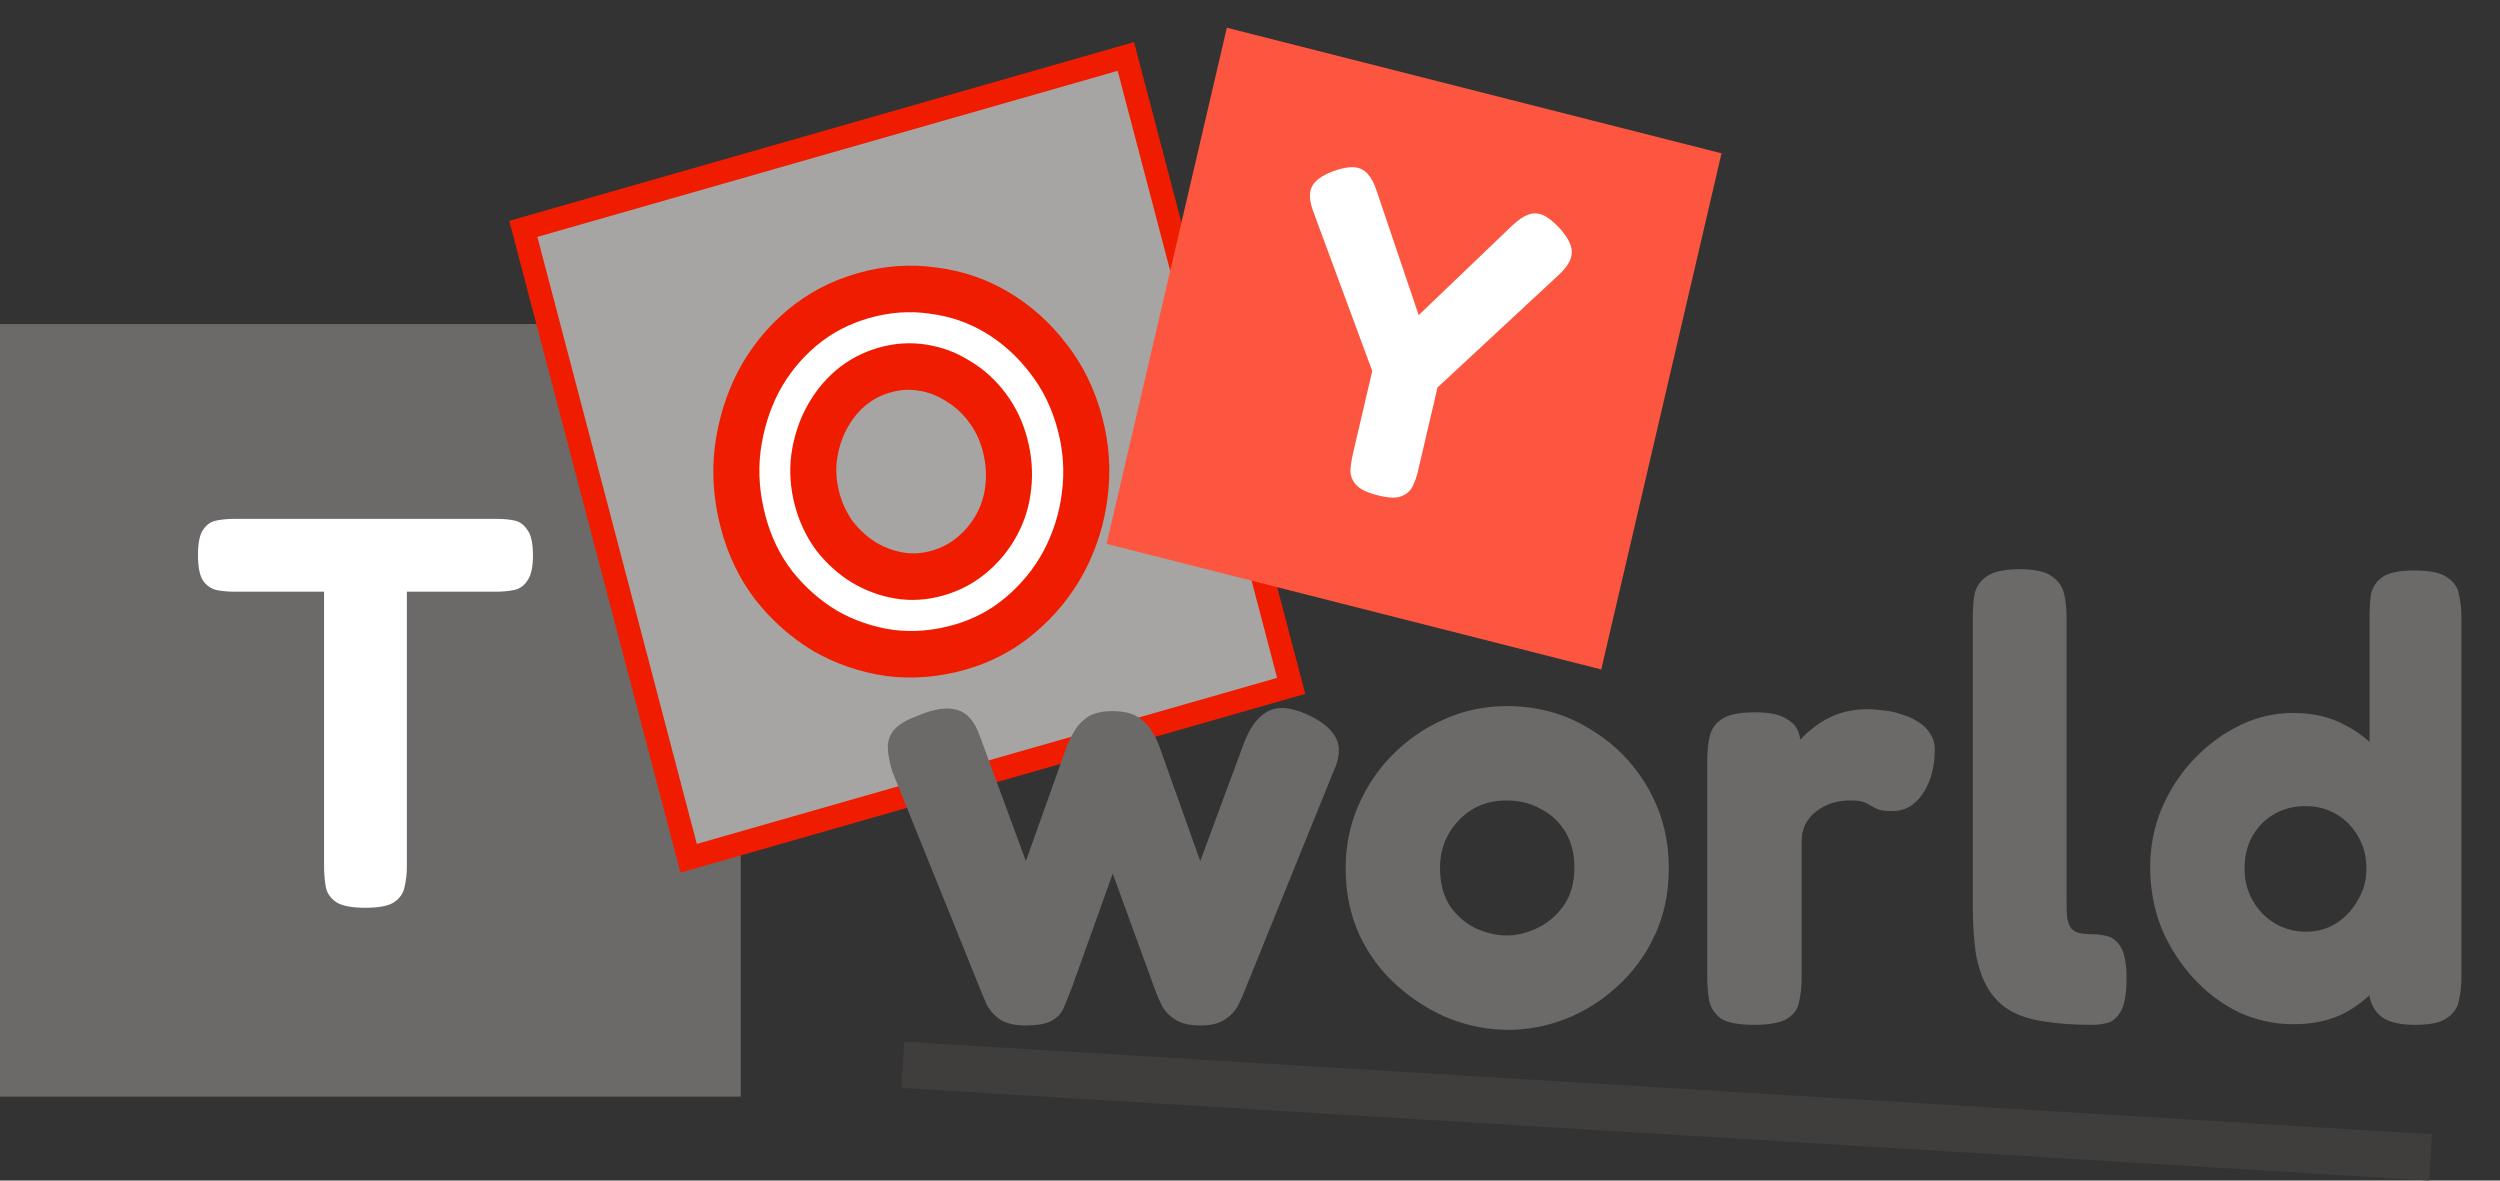 <svg width="108" height="51" viewBox="0 0 108 51" fill="none" xmlns="http://www.w3.org/2000/svg">
<rect x="0" y="0" width="108" height="51" fill="#333333" stroke="none"/>
<path d="M39 46L105 50" stroke="#403E3D" stroke-width="2"/>
<rect y="14" width="32" height="33.373" fill="#6C6A69"/>
<path d="M21.488 22.416C21.76 22.416 22.008 22.44 22.232 22.488C22.456 22.536 22.64 22.672 22.784 22.896C22.944 23.104 23.024 23.472 23.024 24C23.024 24.496 22.944 24.856 22.784 25.08C22.64 25.304 22.448 25.44 22.208 25.488C21.968 25.536 21.712 25.56 21.44 25.56H17.576V37.44C17.576 37.744 17.544 38.032 17.48 38.304C17.432 38.576 17.28 38.8 17.024 38.976C16.784 39.136 16.368 39.216 15.776 39.216C15.2 39.216 14.784 39.136 14.528 38.976C14.272 38.8 14.12 38.576 14.072 38.304C14.024 38.016 14 37.72 14 37.416V25.56H10.088C9.832 25.56 9.584 25.536 9.344 25.488C9.104 25.424 8.912 25.288 8.768 25.08C8.624 24.856 8.552 24.488 8.552 23.976C8.552 23.464 8.624 23.104 8.768 22.896C8.912 22.672 9.104 22.536 9.344 22.488C9.584 22.44 9.832 22.416 10.088 22.416H21.488Z" fill="white"/>
<rect x="0.608" y="0.346" width="27.086" height="28.119" transform="matrix(0.961 -0.275 0.254 0.967 21.935 9.72)" fill="#A7A5A4" stroke="#F01C00"/>
<path d="M41.463 27.96C40.448 28.25 39.438 28.333 38.435 28.208C37.442 28.064 36.518 27.749 35.662 27.262C34.817 26.756 34.077 26.106 33.444 25.311C32.824 24.512 32.377 23.588 32.101 22.538C31.821 21.475 31.743 20.429 31.867 19.402C32.002 18.357 32.3 17.387 32.763 16.493C33.239 15.594 33.862 14.821 34.632 14.174C35.402 13.527 36.287 13.06 37.289 12.774C38.304 12.483 39.308 12.41 40.301 12.553C41.304 12.678 42.228 12.993 43.074 13.498C43.919 14.004 44.654 14.663 45.277 15.476C45.914 16.286 46.374 17.229 46.658 18.307C46.93 19.343 46.997 20.376 46.858 21.407C46.73 22.419 46.428 23.375 45.952 24.274C45.472 25.158 44.847 25.924 44.077 26.572C43.322 27.215 42.45 27.677 41.463 27.96ZM40.507 24.756C41.071 24.594 41.57 24.33 42.004 23.962C42.438 23.594 42.788 23.166 43.054 22.678C43.33 22.172 43.498 21.628 43.557 21.047C43.627 20.447 43.58 19.835 43.416 19.211C43.259 18.616 43.006 18.085 42.657 17.621C42.303 17.143 41.884 16.759 41.399 16.471C40.924 16.164 40.41 15.968 39.857 15.882C39.318 15.793 38.766 15.828 38.202 15.99C37.652 16.147 37.16 16.41 36.727 16.778C36.307 17.142 35.961 17.584 35.688 18.104C35.426 18.606 35.253 19.159 35.169 19.762C35.095 20.348 35.139 20.945 35.299 21.555C35.456 22.151 35.711 22.688 36.064 23.167C36.427 23.627 36.845 24.003 37.316 24.296C37.801 24.584 38.313 24.773 38.852 24.863C39.391 24.953 39.943 24.917 40.507 24.756Z" fill="white"/>
<path d="M38.435 28.208L38.277 29.203L38.286 29.204L38.296 29.206L38.435 28.208ZM35.662 27.262L35.144 28.13L35.153 28.135L35.162 28.14L35.662 27.262ZM33.444 25.311L32.657 25.941L32.665 25.951L33.444 25.311ZM31.867 19.402L30.881 19.291L30.88 19.299L31.867 19.402ZM32.763 16.493L31.888 16.031L31.883 16.04L32.763 16.493ZM40.301 12.553L40.143 13.548L40.152 13.55L40.161 13.551L40.301 12.553ZM43.074 13.498L43.592 12.631L43.592 12.631L43.074 13.498ZM45.277 15.476L44.486 16.102L44.494 16.112L45.277 15.476ZM46.858 21.407L45.873 21.29L45.872 21.297L46.858 21.407ZM45.952 24.274L46.822 24.745L46.827 24.736L45.952 24.274ZM44.077 26.572L43.45 25.803L43.445 25.807L44.077 26.572ZM42.004 23.962L41.373 23.196L42.004 23.962ZM43.054 22.678L42.185 22.204L42.185 22.205L43.054 22.678ZM43.557 21.047L42.569 20.947L42.569 20.954L42.568 20.962L43.557 21.047ZM42.657 17.621L41.856 18.232L41.861 18.239L42.657 17.621ZM41.399 16.471L40.853 17.321L40.868 17.331L40.883 17.34L41.399 16.471ZM39.857 15.882L39.678 16.875L39.688 16.876L39.857 15.882ZM36.727 16.778L36.096 16.012L36.087 16.02L36.727 16.778ZM35.688 18.104L34.811 17.646L34.81 17.647L35.688 18.104ZM35.169 19.762L34.184 19.64L34.182 19.654L35.169 19.762ZM36.064 23.167L35.263 23.777L35.272 23.79L35.282 23.803L36.064 23.167ZM37.316 24.296L36.784 25.155L36.792 25.16L36.8 25.165L37.316 24.296ZM41.209 26.992C40.317 27.247 39.441 27.318 38.575 27.21L38.296 29.206C39.435 29.348 40.578 29.252 41.717 28.927L41.209 26.992ZM38.593 27.212C37.719 27.086 36.911 26.81 36.162 26.384L35.162 28.14C36.125 28.689 37.166 29.043 38.277 29.203L38.593 27.212ZM36.18 26.394C35.437 25.95 34.785 25.378 34.223 24.672L32.665 25.951C33.369 26.834 34.196 27.563 35.144 28.13L36.18 26.394ZM34.231 24.682C33.698 23.995 33.306 23.193 33.062 22.264L31.139 22.813C31.447 23.984 31.951 25.03 32.657 25.941L34.231 24.682ZM33.062 22.264C32.812 21.314 32.747 20.397 32.855 19.506L30.88 19.299C30.74 20.461 30.829 21.635 31.139 22.813L33.062 22.264ZM32.854 19.514C32.974 18.582 33.238 17.728 33.642 16.945L31.883 16.04C31.363 17.047 31.03 18.133 30.881 19.291L32.854 19.514ZM33.637 16.955C34.052 16.172 34.592 15.504 35.259 14.942L34.005 13.406C33.133 14.139 32.426 15.016 31.888 16.031L33.637 16.955ZM35.259 14.942C35.915 14.391 36.672 13.99 37.543 13.741L37.034 11.806C35.903 12.13 34.889 12.662 34.005 13.406L35.259 14.942ZM37.543 13.741C38.43 13.487 39.293 13.426 40.143 13.548L40.459 11.557C39.323 11.394 38.178 11.479 37.034 11.806L37.543 13.741ZM40.161 13.551C41.034 13.659 41.829 13.932 42.556 14.366L43.592 12.631C42.628 12.054 41.574 11.696 40.44 11.555L40.161 13.551ZM42.556 14.366C43.292 14.807 43.935 15.382 44.486 16.101L46.067 14.852C45.372 13.944 44.546 13.201 43.592 12.631L42.556 14.366ZM44.494 16.112C45.042 16.807 45.445 17.626 45.696 18.582L47.619 18.032C47.304 16.832 46.786 15.764 46.059 14.841L44.494 16.112ZM45.696 18.582C45.936 19.495 45.993 20.395 45.873 21.29L47.844 21.524C48.001 20.357 47.924 19.19 47.619 18.032L45.696 18.582ZM45.872 21.297C45.76 22.188 45.495 23.024 45.077 23.812L46.827 24.736C47.362 23.726 47.702 22.651 47.845 21.516L45.872 21.297ZM45.082 23.803C44.664 24.574 44.121 25.239 43.45 25.803L44.705 27.34C45.573 26.61 46.28 25.743 46.822 24.745L45.082 23.803ZM43.445 25.807C42.805 26.352 42.063 26.748 41.209 26.992L41.717 28.927C42.837 28.607 43.838 28.077 44.709 27.336L43.445 25.807ZM40.761 25.723C41.458 25.524 42.086 25.192 42.635 24.727L41.373 23.196C41.054 23.467 40.684 23.665 40.253 23.789L40.761 25.723ZM42.635 24.727C43.163 24.279 43.594 23.753 43.922 23.151L42.185 22.205C41.981 22.578 41.713 22.908 41.373 23.196L42.635 24.727ZM43.922 23.151C44.265 22.523 44.473 21.847 44.546 21.132L42.568 20.962C42.522 21.409 42.395 21.821 42.185 22.204L43.922 23.151ZM44.545 21.146C44.63 20.412 44.571 19.673 44.377 18.936L42.454 19.486C42.589 19.998 42.624 20.483 42.569 20.947L44.545 21.146ZM44.377 18.936C44.19 18.223 43.882 17.575 43.452 17.003L41.861 18.239C42.13 18.596 42.329 19.009 42.454 19.486L44.377 18.936ZM43.458 17.01C43.031 16.433 42.517 15.959 41.915 15.602L40.883 17.34C41.252 17.559 41.576 17.853 41.856 18.232L43.458 17.01ZM41.945 15.621C41.358 15.241 40.715 14.995 40.026 14.889L39.688 16.876C40.105 16.941 40.491 17.088 40.853 17.321L41.945 15.621ZM40.036 14.89C39.344 14.775 38.644 14.823 37.948 15.023L38.456 16.957C38.888 16.833 39.292 16.81 39.678 16.875L40.036 14.89ZM37.948 15.023C37.262 15.219 36.641 15.549 36.096 16.012L37.358 17.543C37.68 17.27 38.043 17.075 38.456 16.957L37.948 15.023ZM36.087 16.02C35.565 16.472 35.14 17.018 34.811 17.646L36.565 18.562C36.781 18.149 37.048 17.811 37.366 17.536L36.087 16.02ZM34.81 17.647C34.489 18.262 34.283 18.93 34.184 19.64L36.154 19.884C36.222 19.388 36.362 18.95 36.566 18.561L34.81 17.647ZM34.182 19.654C34.091 20.378 34.147 21.105 34.337 21.83L36.26 21.28C36.13 20.785 36.099 20.318 36.155 19.871L34.182 19.654ZM34.337 21.83C34.525 22.544 34.833 23.196 35.263 23.777L36.865 22.556C36.588 22.18 36.386 21.758 36.26 21.28L34.337 21.83ZM35.282 23.803C35.712 24.347 36.212 24.8 36.784 25.155L37.847 23.436C37.477 23.206 37.143 22.907 36.845 22.53L35.282 23.803ZM36.8 25.165C37.385 25.512 38.011 25.745 38.673 25.855L39.032 23.871C38.615 23.801 38.217 23.655 37.831 23.426L36.8 25.165ZM38.673 25.855C39.365 25.97 40.065 25.922 40.761 25.723L40.253 23.789C39.821 23.912 39.417 23.935 39.032 23.871L38.673 25.855Z" fill="#F01C00"/>
<rect width="22.054" height="22.892" transform="matrix(0.969 0.246 -0.227 0.974 53 1.198)" fill="#FC5640"/>
<path d="M67.388 9.871C67.758 10.291 67.928 10.648 67.899 10.941C67.885 11.225 67.703 11.532 67.353 11.861L62.099 16.741L61.257 20.349C61.202 20.583 61.124 20.805 61.024 21.015C60.926 21.212 60.763 21.353 60.535 21.439C60.319 21.528 59.977 21.514 59.511 21.395C59.057 21.28 58.747 21.129 58.582 20.944C58.417 20.758 58.337 20.548 58.339 20.314C58.354 20.082 58.39 19.843 58.448 19.597L59.281 16.026L56.745 9.169C56.567 8.706 56.542 8.341 56.669 8.072C56.797 7.804 57.11 7.577 57.609 7.39C57.977 7.261 58.276 7.206 58.505 7.225C58.735 7.244 58.928 7.339 59.083 7.509C59.238 7.679 59.369 7.928 59.475 8.255L61.287 13.614L65.331 9.741C65.597 9.495 65.828 9.338 66.026 9.27C66.239 9.194 66.451 9.202 66.664 9.295C66.876 9.388 67.118 9.58 67.388 9.871Z" fill="white"/>
<path d="M44.318 44.3C43.832 44.3 43.454 44.21 43.184 44.03C42.932 43.85 42.743 43.634 42.617 43.382C42.509 43.13 42.419 42.914 42.347 42.734L38.54 33.311C38.414 32.879 38.351 32.519 38.351 32.231C38.369 31.925 38.477 31.673 38.675 31.475C38.891 31.259 39.224 31.07 39.674 30.908C40.358 30.62 40.916 30.539 41.348 30.665C41.78 30.791 42.104 31.16 42.32 31.772L44.318 37.199L46.1 32.204C46.172 32.024 46.271 31.826 46.397 31.61C46.523 31.376 46.712 31.169 46.964 30.989C47.234 30.809 47.594 30.719 48.044 30.719C48.53 30.719 48.908 30.809 49.178 30.989C49.448 31.169 49.646 31.376 49.772 31.61C49.916 31.844 50.015 32.042 50.069 32.204L51.851 37.199L53.741 32.096C53.993 31.43 54.326 30.98 54.74 30.746C55.154 30.512 55.703 30.539 56.387 30.827C57.017 31.097 57.449 31.43 57.683 31.826C57.917 32.222 57.89 32.726 57.602 33.338L53.795 42.734C53.723 42.932 53.624 43.157 53.498 43.409C53.372 43.661 53.183 43.868 52.931 44.03C52.679 44.21 52.328 44.3 51.878 44.3C51.41 44.3 51.05 44.219 50.798 44.057C50.546 43.913 50.348 43.715 50.204 43.463C50.078 43.211 49.97 42.959 49.88 42.707L48.071 37.739L46.289 42.707C46.163 43.031 46.046 43.319 45.938 43.571C45.83 43.805 45.65 43.985 45.398 44.111C45.164 44.237 44.804 44.3 44.318 44.3ZM65.151 44.489C64.305 44.489 63.459 44.327 62.614 44.003C61.785 43.661 61.029 43.184 60.346 42.572C59.661 41.96 59.121 41.231 58.725 40.385C58.33 39.521 58.132 38.567 58.132 37.523C58.132 36.551 58.312 35.651 58.672 34.823C59.032 33.977 59.535 33.23 60.184 32.582C60.831 31.934 61.569 31.43 62.398 31.07C63.243 30.692 64.144 30.503 65.097 30.503C66.394 30.503 67.564 30.818 68.608 31.448C69.669 32.06 70.516 32.897 71.145 33.959C71.775 35.021 72.091 36.2 72.091 37.496C72.091 38.594 71.883 39.575 71.469 40.439C71.073 41.285 70.534 42.014 69.85 42.626C69.183 43.238 68.436 43.706 67.609 44.03C66.799 44.336 65.98 44.489 65.151 44.489ZM65.097 40.412C65.529 40.412 65.971 40.304 66.421 40.088C66.871 39.872 67.249 39.548 67.555 39.116C67.861 38.684 68.013 38.135 68.013 37.469C68.013 36.893 67.888 36.389 67.635 35.957C67.383 35.525 67.032 35.192 66.582 34.958C66.15 34.706 65.647 34.58 65.07 34.58C64.531 34.58 64.044 34.706 63.612 34.958C63.199 35.21 62.856 35.561 62.587 36.011C62.334 36.443 62.209 36.938 62.209 37.496C62.209 38.144 62.352 38.693 62.641 39.143C62.947 39.575 63.325 39.899 63.775 40.115C64.225 40.313 64.665 40.412 65.097 40.412ZM75.778 44.273C75.112 44.273 74.635 44.183 74.347 44.003C74.078 43.805 73.906 43.544 73.835 43.22C73.781 42.896 73.754 42.563 73.754 42.221V32.798C73.754 32.438 73.79 32.105 73.862 31.799C73.933 31.493 74.105 31.25 74.374 31.07C74.662 30.872 75.139 30.773 75.805 30.773C76.436 30.773 76.885 30.863 77.156 31.043C77.444 31.205 77.624 31.403 77.695 31.637C77.767 31.853 77.803 32.042 77.803 32.204L77.48 32.366C77.516 32.294 77.606 32.168 77.749 31.988C77.912 31.79 78.127 31.592 78.397 31.394C78.668 31.178 78.992 30.998 79.37 30.854C79.766 30.71 80.216 30.638 80.719 30.638C80.918 30.638 81.133 30.656 81.368 30.692C81.62 30.71 81.871 30.764 82.124 30.854C82.394 30.926 82.636 31.034 82.853 31.178C83.069 31.304 83.24 31.466 83.365 31.664C83.51 31.862 83.582 32.105 83.582 32.393C83.582 33.131 83.41 33.761 83.069 34.283C82.727 34.787 82.294 35.039 81.772 35.039C81.466 35.039 81.251 35.012 81.124 34.958C80.999 34.904 80.891 34.85 80.8 34.796C80.728 34.742 80.638 34.697 80.531 34.661C80.422 34.607 80.225 34.58 79.936 34.58C79.666 34.58 79.406 34.616 79.153 34.688C78.919 34.76 78.695 34.877 78.478 35.039C78.281 35.183 78.118 35.372 77.993 35.606C77.885 35.822 77.831 36.065 77.831 36.335V42.275C77.831 42.617 77.794 42.95 77.722 43.274C77.668 43.58 77.498 43.823 77.21 44.003C76.921 44.183 76.445 44.273 75.778 44.273ZM90.355 44.273C89.617 44.273 88.96 44.228 88.383 44.138C87.826 44.066 87.34 43.922 86.925 43.706C86.529 43.49 86.206 43.193 85.954 42.815C85.701 42.437 85.513 41.951 85.386 41.357C85.278 40.745 85.225 39.998 85.225 39.116V26.642C85.225 26.282 85.251 25.949 85.305 25.643C85.377 25.337 85.558 25.085 85.846 24.887C86.133 24.689 86.602 24.59 87.249 24.59C87.897 24.59 88.356 24.689 88.626 24.887C88.915 25.085 89.094 25.337 89.166 25.643C89.239 25.949 89.275 26.282 89.275 26.642V38.927C89.275 39.215 89.284 39.458 89.302 39.656C89.338 39.836 89.391 39.98 89.463 40.088C89.553 40.196 89.671 40.268 89.814 40.304C89.959 40.34 90.147 40.358 90.382 40.358C90.597 40.358 90.814 40.385 91.029 40.439C91.263 40.493 91.462 40.655 91.624 40.925C91.785 41.195 91.867 41.645 91.867 42.275C91.867 42.923 91.785 43.391 91.624 43.679C91.462 43.967 91.263 44.138 91.029 44.192C90.814 44.246 90.588 44.273 90.355 44.273ZM99.07 44.246C98.26 44.246 97.477 44.075 96.721 43.733C95.983 43.373 95.326 42.878 94.75 42.248C94.174 41.618 93.715 40.898 93.373 40.088C93.049 39.26 92.887 38.387 92.887 37.469C92.887 36.587 93.049 35.75 93.373 34.958C93.715 34.148 94.174 33.437 94.75 32.825C95.344 32.195 96.01 31.7 96.748 31.34C97.486 30.98 98.26 30.8 99.07 30.8C99.934 30.8 100.69 30.98 101.338 31.34C102.004 31.682 102.562 32.159 103.012 32.771C103.462 33.383 103.795 34.094 104.011 34.904C104.245 35.714 104.371 36.56 104.389 37.442C104.407 38.36 104.299 39.224 104.065 40.034C103.849 40.844 103.516 41.564 103.066 42.194C102.616 42.824 102.058 43.328 101.392 43.706C100.744 44.066 99.97 44.246 99.07 44.246ZM99.61 40.25C100.096 40.25 100.528 40.133 100.906 39.899C101.302 39.647 101.617 39.314 101.851 38.9C102.103 38.486 102.229 38.027 102.229 37.523C102.229 37.001 102.112 36.542 101.878 36.146C101.644 35.732 101.329 35.408 100.933 35.174C100.537 34.94 100.087 34.823 99.583 34.823C99.097 34.823 98.647 34.94 98.233 35.174C97.837 35.408 97.522 35.732 97.288 36.146C97.072 36.542 96.964 37.001 96.964 37.523C96.964 38.027 97.081 38.486 97.315 38.9C97.549 39.314 97.873 39.647 98.287 39.899C98.701 40.133 99.142 40.25 99.61 40.25ZM104.335 44.273C103.723 44.273 103.264 44.174 102.958 43.976C102.652 43.778 102.454 43.472 102.364 43.058V26.696C102.364 26.354 102.382 26.03 102.418 25.724C102.472 25.4 102.634 25.139 102.904 24.941C103.174 24.743 103.642 24.644 104.308 24.644C104.974 24.644 105.442 24.743 105.712 24.941C106 25.121 106.171 25.364 106.225 25.67C106.297 25.976 106.333 26.309 106.333 26.669V42.221C106.333 42.563 106.297 42.896 106.225 43.22C106.171 43.526 106 43.778 105.712 43.976C105.442 44.174 104.983 44.273 104.335 44.273Z" fill="#6C6A69"/>
</svg>
